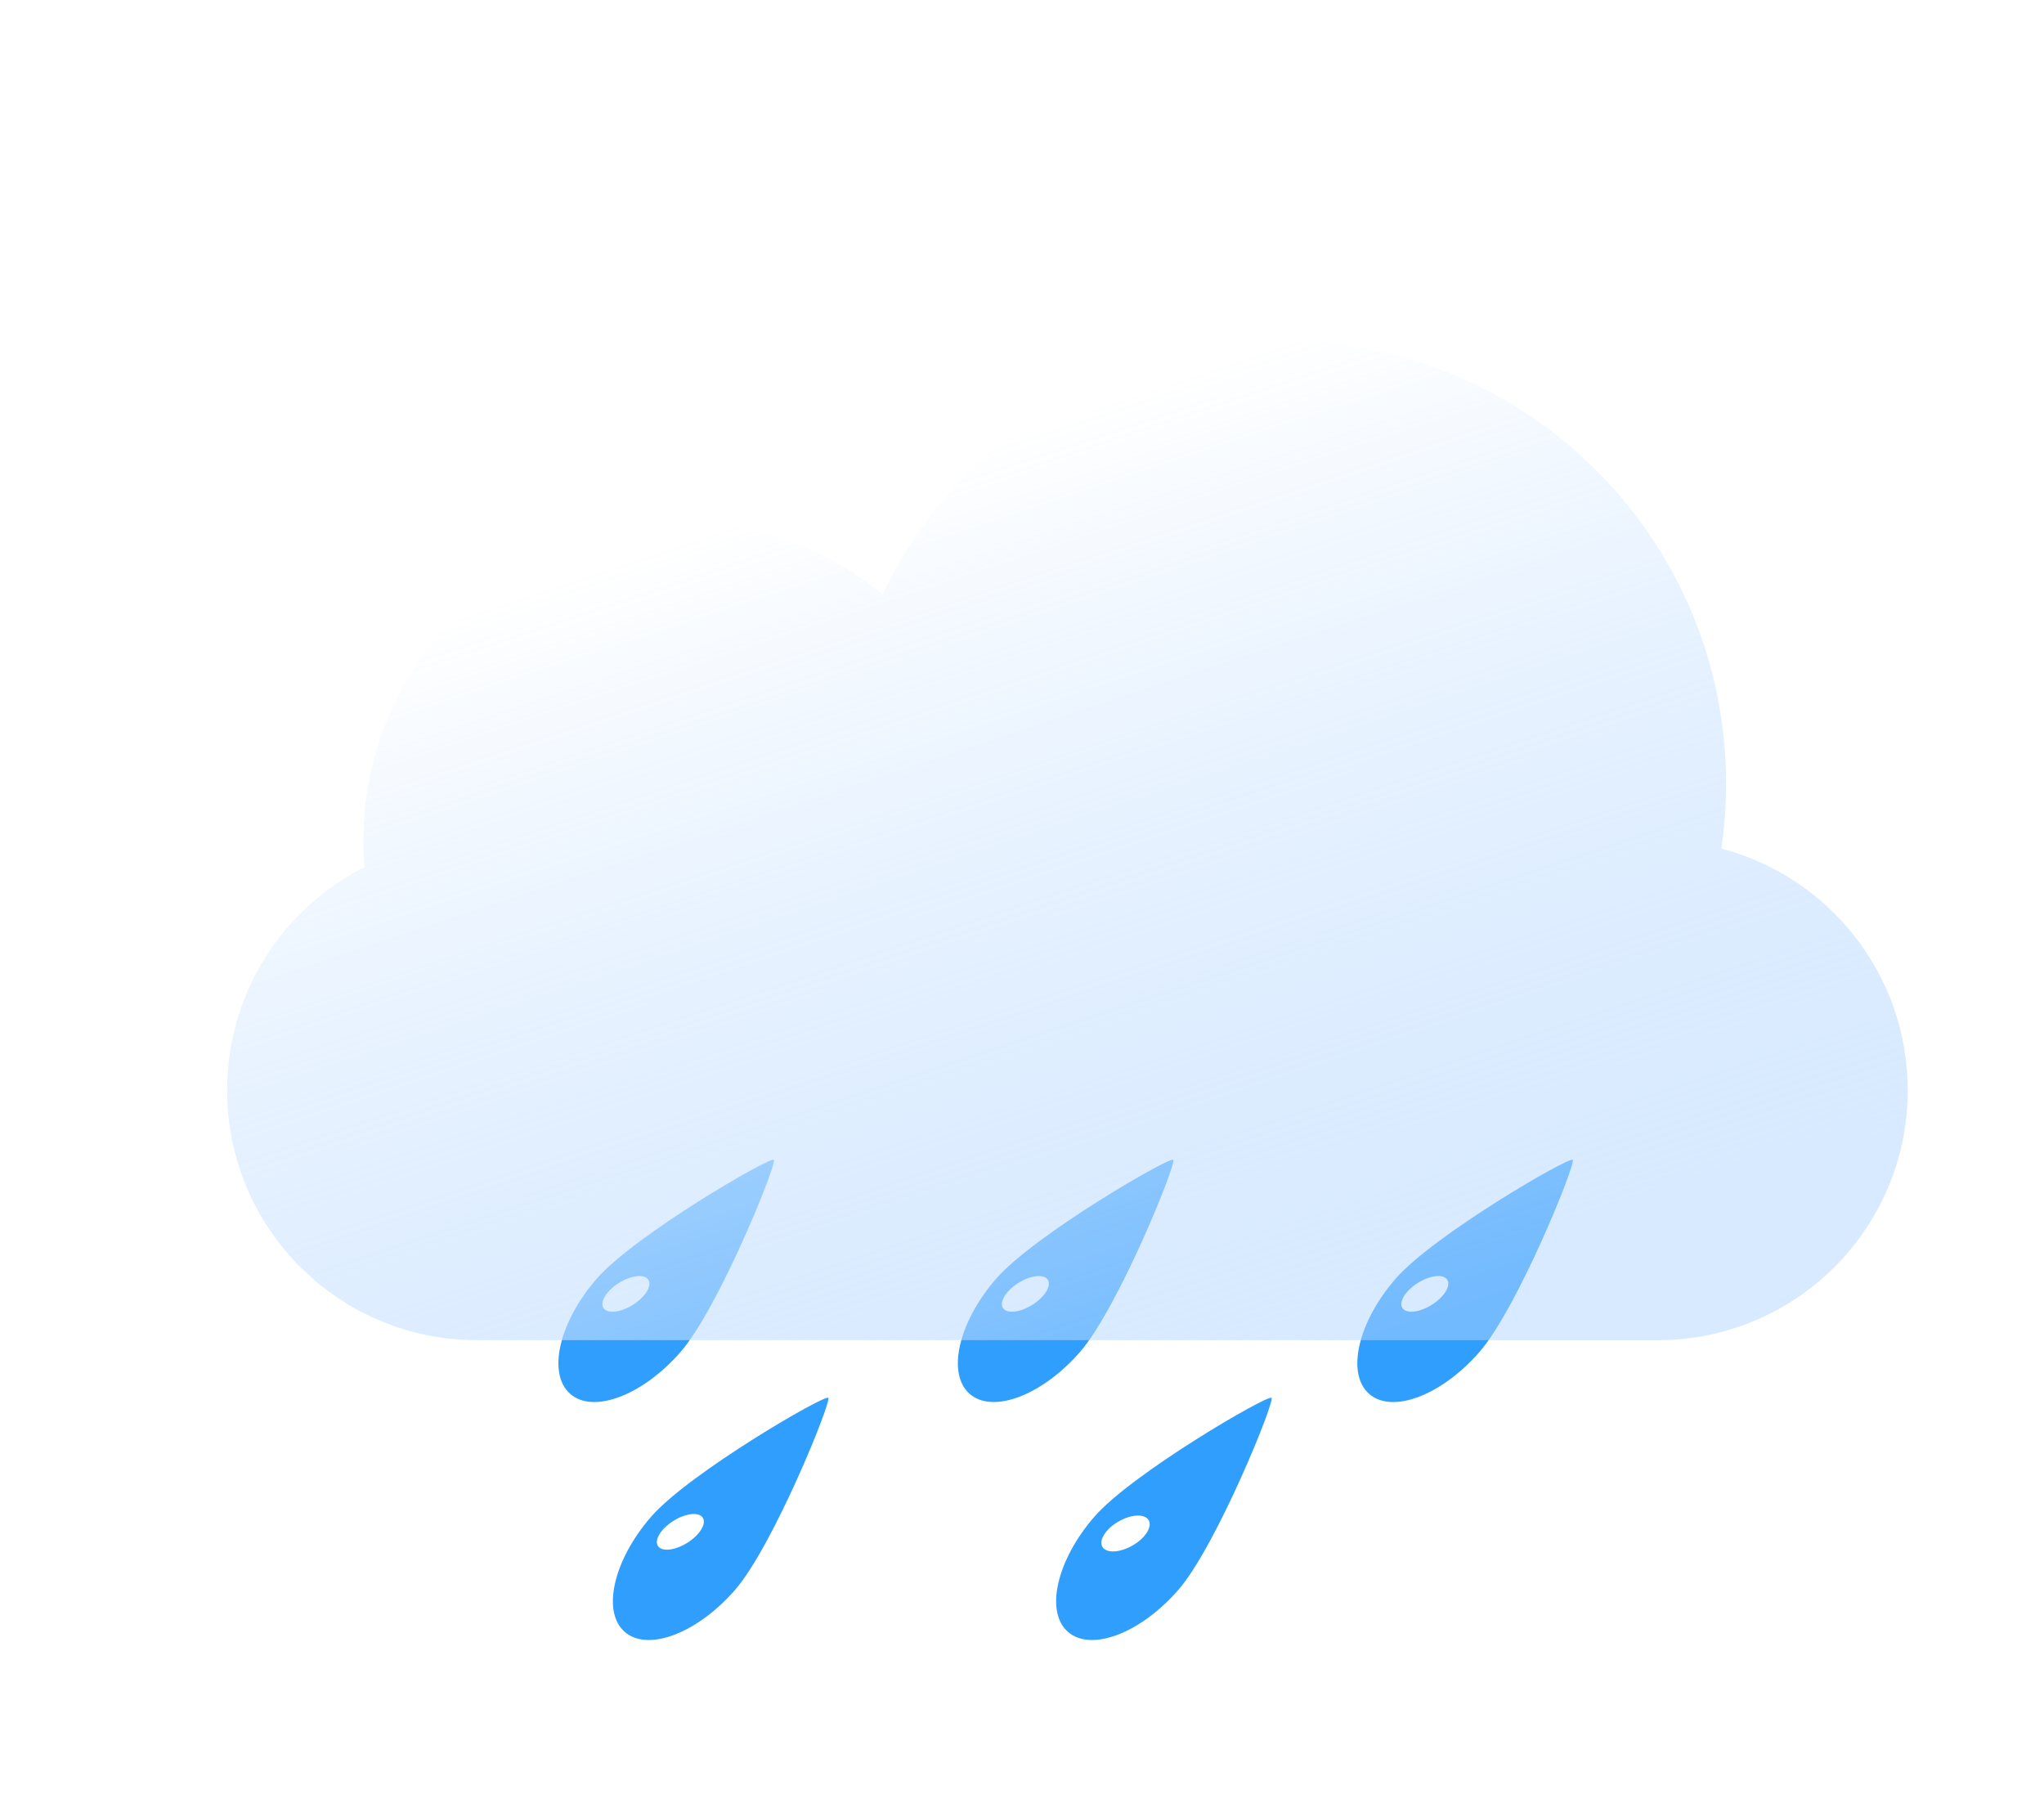 <svg width="90" height="80" viewBox="0 0 90 80" fill="none" xmlns="http://www.w3.org/2000/svg">
<g filter="url(#filter0_d_213_2101)">
<path d="M31.81 50.608C31.973 50.756 29.376 57.145 27.712 59.059C26.048 60.973 23.872 61.804 22.85 60.915C21.828 60.027 22.348 57.757 24.012 55.843C25.676 53.928 31.647 50.461 31.81 50.608Z" fill="#309EFC"/>
<path d="M24.309 57.128C24.476 57.396 25.054 57.336 25.601 56.994C26.148 56.653 26.455 56.159 26.288 55.892C26.121 55.624 25.542 55.684 24.996 56.026C24.449 56.367 24.141 56.861 24.309 57.128Z" fill="white"/>
<path d="M49.398 50.608C49.561 50.756 46.964 57.145 45.3 59.059C43.636 60.973 41.46 61.804 40.438 60.915C39.416 60.027 39.936 57.757 41.6 55.843C43.264 53.928 49.235 50.461 49.398 50.608Z" fill="#309EFC"/>
<path d="M41.898 57.128C42.065 57.396 42.644 57.336 43.19 56.994C43.737 56.653 44.044 56.159 43.877 55.892C43.71 55.624 43.132 55.684 42.585 56.026C42.038 56.367 41.731 56.861 41.898 57.128Z" fill="white"/>
<path d="M66.987 50.608C67.15 50.756 64.553 57.145 62.889 59.059C61.226 60.973 59.049 61.804 58.028 60.916C57.006 60.027 57.525 57.757 59.189 55.843C60.853 53.928 66.824 50.461 66.987 50.608Z" fill="#309EFC"/>
<path d="M59.486 57.128C59.653 57.396 60.232 57.336 60.778 56.994C61.325 56.653 61.632 56.159 61.465 55.891C61.298 55.624 60.719 55.684 60.173 56.026C59.626 56.367 59.319 56.861 59.486 57.128Z" fill="white"/>
<path d="M53.726 61.085C53.889 61.232 51.291 67.622 49.628 69.535C47.964 71.449 45.788 72.28 44.766 71.392C43.744 70.504 44.264 68.233 45.927 66.319C47.591 64.405 53.563 60.937 53.726 61.085Z" fill="#309EFC"/>
<path d="M46.287 67.66C46.472 67.943 47.075 67.904 47.633 67.572C48.191 67.241 48.493 66.742 48.308 66.459C48.122 66.176 47.52 66.215 46.962 66.547C46.404 66.879 46.102 67.377 46.287 67.66Z" fill="white"/>
<path d="M34.209 61.084C34.371 61.232 31.774 67.621 30.111 69.535C28.447 71.449 26.27 72.28 25.249 71.392C24.227 70.504 24.746 68.233 26.41 66.319C28.074 64.405 34.046 60.937 34.209 61.084Z" fill="#309EFC"/>
<path d="M26.706 67.605C26.873 67.872 27.452 67.812 27.998 67.471C28.545 67.129 28.853 66.635 28.686 66.368C28.518 66.1 27.94 66.16 27.393 66.502C26.846 66.843 26.539 67.337 26.706 67.605Z" fill="white"/>
</g>
<g filter="url(#filter1_d_213_2101)">
<path fill-rule="evenodd" clip-rule="evenodd" d="M73.792 36.358C73.929 35.425 74 34.471 74 33.5C74 22.73 65.27 14 54.5 14C46.713 14 39.991 18.565 36.866 25.165C34.452 23.187 31.364 22 28 22C20.268 22 14 28.268 14 36C14 36.396 14.016 36.787 14.049 37.175C10.46 38.986 8 42.706 8 47C8 53.075 12.925 58 19 58H71C77.075 58 82 53.075 82 47C82 41.89 78.515 37.593 73.792 36.358Z" fill="url(#paint0_linear_213_2101)"/>
</g>
<defs>
<filter id="filter0_d_213_2101" x="21.651" y="48.119" width="50.542" height="27.018" filterUnits="userSpaceOnUse" color-interpolation-filters="sRGB">
<feFlood flood-opacity="0" result="BackgroundImageFix"/>
<feColorMatrix in="SourceAlpha" type="matrix" values="0 0 0 0 0 0 0 0 0 0 0 0 0 0 0 0 0 0 127 0" result="hardAlpha"/>
<feOffset dx="2.261" dy="0.452"/>
<feGaussianBlur stdDeviation="1.469"/>
<feColorMatrix type="matrix" values="0 0 0 0 0.176 0 0 0 0 0.329 0 0 0 0 0.626 0 0 0 0.5 0"/>
<feBlend mode="normal" in2="BackgroundImageFix" result="effect1_dropShadow_213_2101"/>
<feBlend mode="normal" in="SourceGraphic" in2="effect1_dropShadow_213_2101" result="shape"/>
</filter>
<filter id="filter1_d_213_2101" x="6" y="11" width="82" height="52" filterUnits="userSpaceOnUse" color-interpolation-filters="sRGB">
<feFlood flood-opacity="0" result="BackgroundImageFix"/>
<feColorMatrix in="SourceAlpha" type="matrix" values="0 0 0 0 0 0 0 0 0 0 0 0 0 0 0 0 0 0 127 0" result="hardAlpha"/>
<feOffset dx="2" dy="1"/>
<feGaussianBlur stdDeviation="2"/>
<feColorMatrix type="matrix" values="0 0 0 0 0.62 0 0 0 0 0.746 0 0 0 0 0.992 0 0 0 0.4 0"/>
<feBlend mode="normal" in2="BackgroundImageFix" result="effect1_dropShadow_213_2101"/>
<feBlend mode="normal" in="SourceGraphic" in2="effect1_dropShadow_213_2101" result="shape"/>
</filter>
<linearGradient id="paint0_linear_213_2101" x1="37.97" y1="19.544" x2="51.582" y2="60.762" gradientUnits="userSpaceOnUse">
<stop stop-color="white" stop-opacity="0.95"/>
<stop offset="1" stop-color="#B1D5FF" stop-opacity="0.5"/>
</linearGradient>
</defs>
</svg>
